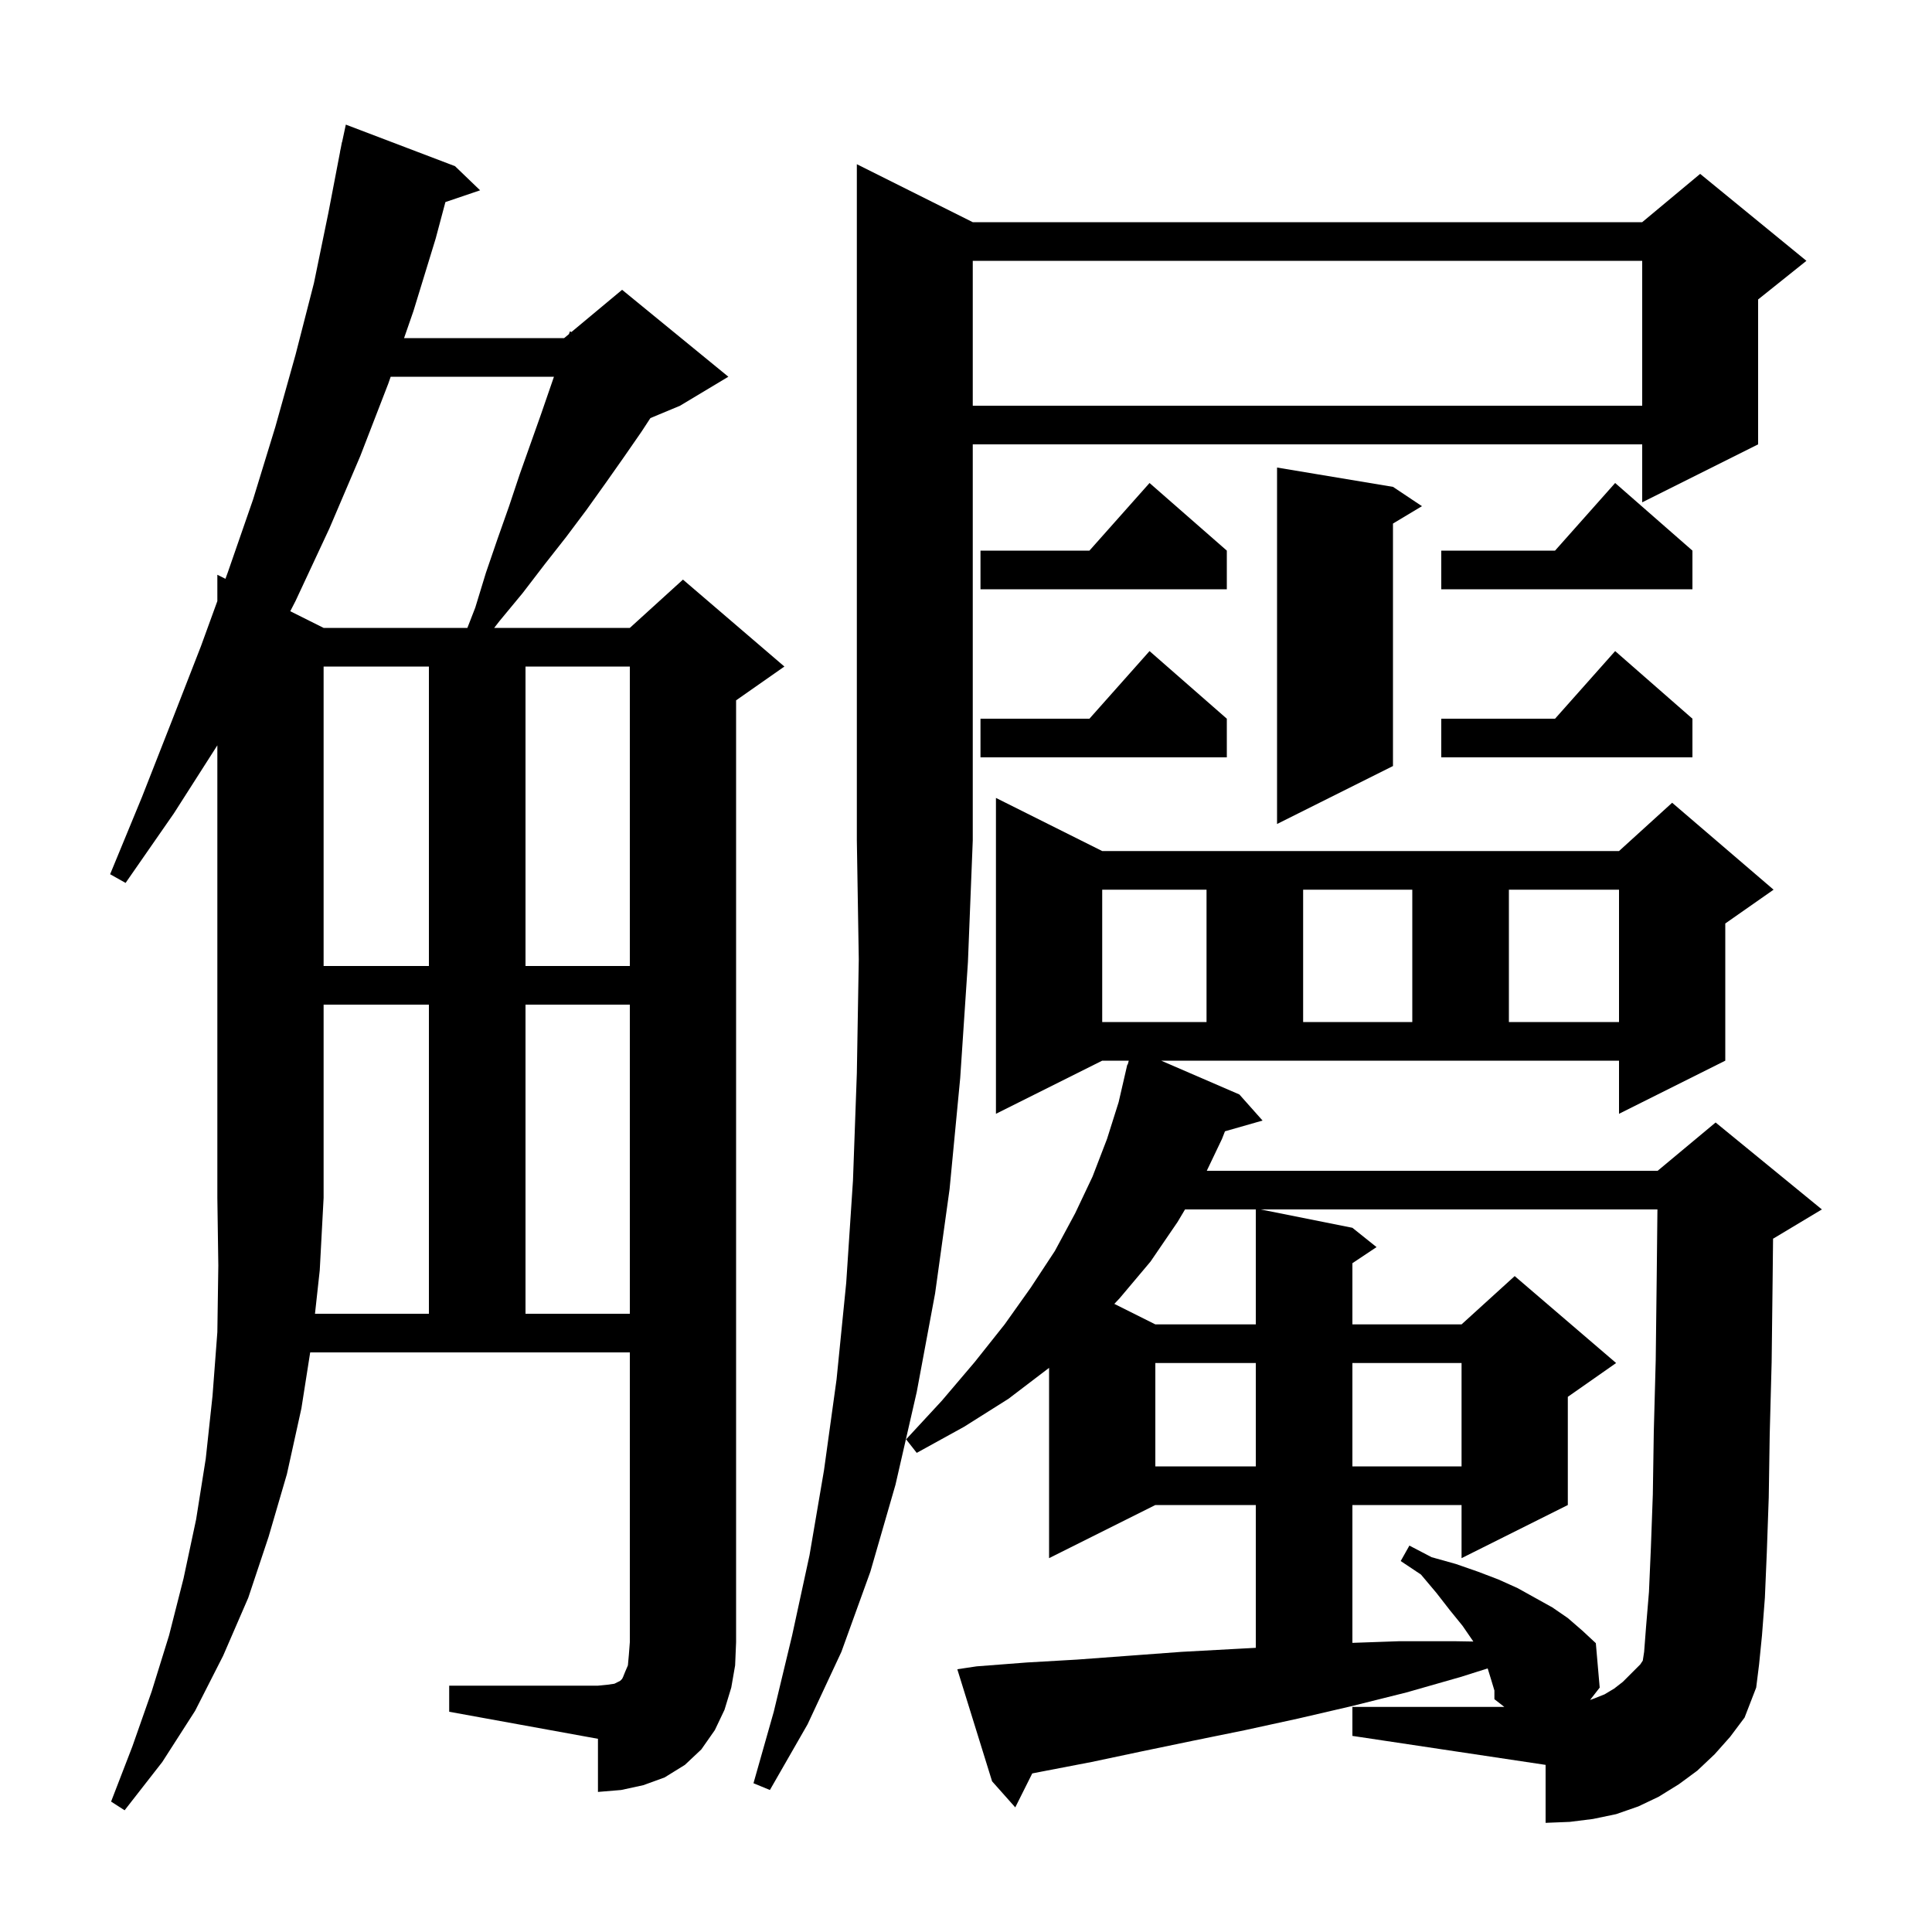 <svg xmlns="http://www.w3.org/2000/svg" xmlns:xlink="http://www.w3.org/1999/xlink" version="1.1" baseProfile="full" viewBox="0 0 200 200" width="200" height="200">
<g fill="black">
<path d="M 128.3 113.3 L 130.7 116.0 L 126.808 117.112 L 126.5 117.9 L 124.925 121.2 L 171.6 121.2 L 177.6 116.2 L 188.6 125.2 L 183.6 128.2 L 183.547 128.222 L 183.5 132.6 L 183.4 141.0 L 183.2 148.5 L 183.1 155.0 L 182.9 160.7 L 182.7 165.4 L 182.4 169.3 L 182.1 172.3 L 181.8 174.7 L 180.6 177.8 L 179.1 179.8 L 177.5 181.6 L 175.7 183.3 L 173.8 184.7 L 171.7 186.0 L 169.6 187.0 L 167.3 187.8 L 164.9 188.3 L 162.5 188.6 L 160.0 188.7 L 160.0 182.7 L 140.0 179.7 L 140.0 176.7 L 155.729 176.7 L 154.7 175.9 L 154.7 175.0 L 154.4 174.0 L 154.004 172.714 L 151.2 173.6 L 145.6 175.2 L 140.0 176.6 L 134.4 177.9 L 128.9 179.1 L 123.5 180.2 L 118.2 181.3 L 113.0 182.4 L 107.8 183.4 L 106.858 183.585 L 105.1 187.1 L 102.7 184.4 L 99.1 172.8 L 101.1 172.5 L 106.3 172.1 L 111.5 171.8 L 122.3 171.0 L 127.8 170.7 L 130.0 170.582 L 130.0 155.8 L 119.6 155.8 L 108.6 161.3 L 108.6 141.6 L 104.4 144.8 L 99.8 147.7 L 94.9 150.4 L 93.8 149.0 L 97.5 145.0 L 100.9 141.0 L 104.0 137.1 L 106.7 133.3 L 109.2 129.5 L 111.3 125.6 L 113.1 121.8 L 114.6 117.9 L 115.8 114.1 L 116.7 110.2 L 116.739 110.211 L 116.85 109.8 L 114.1 109.8 L 103.1 115.3 L 103.1 82.6 L 114.1 88.1 L 167.6 88.1 L 173.1 83.1 L 183.6 92.1 L 178.6 95.6 L 178.6 109.8 L 167.6 115.3 L 167.6 109.8 L 120.206 109.8 Z M 32.607 136.0 L 44.4 136.0 L 44.4 104.0 L 33.5 104.0 L 33.5 124.0 L 33.1 131.5 Z M 100.7 23.0 L 170.0 23.0 L 176.0 18.0 L 187.0 27.0 L 182.0 31.0 L 182.0 46.0 L 170.0 52.0 L 170.0 46.0 L 100.7 46.0 L 100.7 87.0 L 100.2 99.6 L 99.4 111.6 L 98.3 123.1 L 96.8 133.9 L 94.9 144.1 L 92.7 153.7 L 90.1 162.7 L 87.1 171.0 L 83.6 178.5 L 79.7 185.3 L 78.0 184.6 L 80.1 177.2 L 82.0 169.3 L 83.8 161.0 L 85.3 152.2 L 86.6 142.8 L 87.6 132.8 L 88.3 122.2 L 88.7 111.1 L 88.9 99.3 L 88.7 87.0 L 88.7 17.0 Z M 130.5 125.2 L 140.0 127.1 L 142.5 129.1 L 140.0 130.767 L 140.0 137.1 L 151.3 137.1 L 156.8 132.1 L 167.3 141.1 L 162.3 144.6 L 162.3 155.8 L 151.3 161.3 L 151.3 155.8 L 140.0 155.8 L 140.0 170.068 L 144.8 169.9 L 150.7 169.9 L 152.516 169.93 L 152.5 169.9 L 151.4 168.3 L 150.1 166.7 L 148.7 164.9 L 147.1 163.0 L 145.0 161.6 L 145.9 160.0 L 148.2 161.2 L 150.7 161.9 L 153.0 162.7 L 155.1 163.5 L 157.1 164.4 L 160.7 166.4 L 162.3 167.5 L 163.8 168.8 L 165.2 170.1 L 165.6 174.7 L 164.604 175.98 L 165.1 175.8 L 166.1 175.4 L 167.1 174.8 L 168.0 174.1 L 169.8 172.3 L 170.06 171.91 L 170.2 171.0 L 170.4 168.4 L 170.7 164.8 L 170.9 160.2 L 171.1 154.7 L 171.2 148.2 L 171.4 140.8 L 171.5 132.4 L 171.577 125.2 Z M 119.6 141.1 L 119.6 151.8 L 130.0 151.8 L 130.0 141.1 Z M 140.0 141.1 L 140.0 151.8 L 151.3 151.8 L 151.3 141.1 Z M 122.674 125.2 L 121.9 126.5 L 119.1 130.6 L 115.9 134.4 L 115.354 134.977 L 119.6 137.1 L 130.0 137.1 L 130.0 125.2 Z M 54.4 104.0 L 54.4 136.0 L 65.2 136.0 L 65.2 104.0 Z M 114.1 92.1 L 114.1 105.8 L 124.9 105.8 L 124.9 92.1 Z M 134.9 92.1 L 134.9 105.8 L 146.2 105.8 L 146.2 92.1 Z M 156.2 92.1 L 156.2 105.8 L 167.6 105.8 L 167.6 92.1 Z M 33.5 69.0 L 33.5 100.0 L 44.4 100.0 L 44.4 69.0 Z M 54.4 69.0 L 54.4 100.0 L 65.2 100.0 L 65.2 69.0 Z M 144.2 50.4 L 147.2 52.4 L 144.2 54.2 L 144.2 79.3 L 132.2 85.3 L 132.2 48.4 Z M 175.2 74.4 L 175.2 78.4 L 149.2 78.4 L 149.2 74.4 L 160.978 74.4 L 167.2 67.4 Z M 127.0 74.4 L 127.0 78.4 L 101.5 78.4 L 101.5 74.4 L 112.778 74.4 L 119.0 67.4 Z M 40.443 39.0 L 40.2 39.7 L 37.3 47.2 L 34.1 54.7 L 30.6 62.2 L 30.048 63.274 L 33.5 65.0 L 48.383 65.0 L 49.2 62.9 L 50.3 59.3 L 51.5 55.8 L 52.7 52.4 L 53.8 49.1 L 56.0 42.9 L 57.345 39.0 Z M 175.2 57.0 L 175.2 61.0 L 149.2 61.0 L 149.2 57.0 L 160.978 57.0 L 167.2 50.0 Z M 127.0 57.0 L 127.0 61.0 L 101.5 61.0 L 101.5 57.0 L 112.778 57.0 L 119.0 50.0 Z M 100.7 27.0 L 100.7 42.0 L 170.0 42.0 L 170.0 27.0 Z M 75.7 174.7 L 75.0 177.0 L 74.0 179.1 L 72.6 181.1 L 70.9 182.7 L 68.8 184.0 L 66.6 184.8 L 64.3 185.3 L 61.9 185.5 L 61.9 180.0 L 46.5 177.2 L 46.5 174.5 L 61.9 174.5 L 62.9 174.4 L 63.6 174.3 L 64.2 174.0 L 64.4 173.8 L 64.5 173.6 L 64.7 173.1 L 65.0 172.4 L 65.1 171.3 L 65.2 170.0 L 65.2 140.0 L 32.111 140.0 L 31.2 145.8 L 29.7 152.6 L 27.8 159.1 L 25.7 165.4 L 23.1 171.4 L 20.2 177.1 L 16.8 182.4 L 12.9 187.4 L 11.5 186.5 L 13.7 180.8 L 15.7 175.1 L 17.5 169.3 L 19.0 163.4 L 20.3 157.3 L 21.3 151.0 L 22.0 144.5 L 22.5 137.9 L 22.6 131.0 L 22.5 124.0 L 22.5 77.157 L 18.0 84.2 L 13.0 91.4 L 11.4 90.5 L 14.7 82.5 L 17.8 74.6 L 20.8 66.9 L 22.5 62.225 L 22.5 59.5 L 23.338 59.919 L 23.6 59.2 L 26.2 51.7 L 28.5 44.2 L 30.6 36.7 L 32.5 29.3 L 34.0 22.0 L 35.208 15.701 L 35.2 15.7 L 35.278 15.335 L 35.4 14.7 L 35.414 14.703 L 35.8 12.9 L 47.1 17.2 L 49.7 19.7 L 46.108 20.919 L 45.1 24.7 L 42.8 32.2 L 41.829 35.0 L 58.4 35.0 L 58.898 34.585 L 59.0 34.3 L 59.151 34.374 L 64.4 30.0 L 75.4 39.0 L 70.4 42.0 L 67.329 43.28 L 66.4 44.7 L 64.6 47.3 L 62.7 50.0 L 60.7 52.8 L 58.6 55.6 L 56.4 58.4 L 54.1 61.4 L 51.7 64.3 L 51.158 65.0 L 65.2 65.0 L 70.7 60.0 L 81.2 69.0 L 76.2 72.5 L 76.2 170.0 L 76.1 172.4 Z " />
</g>
</svg>
